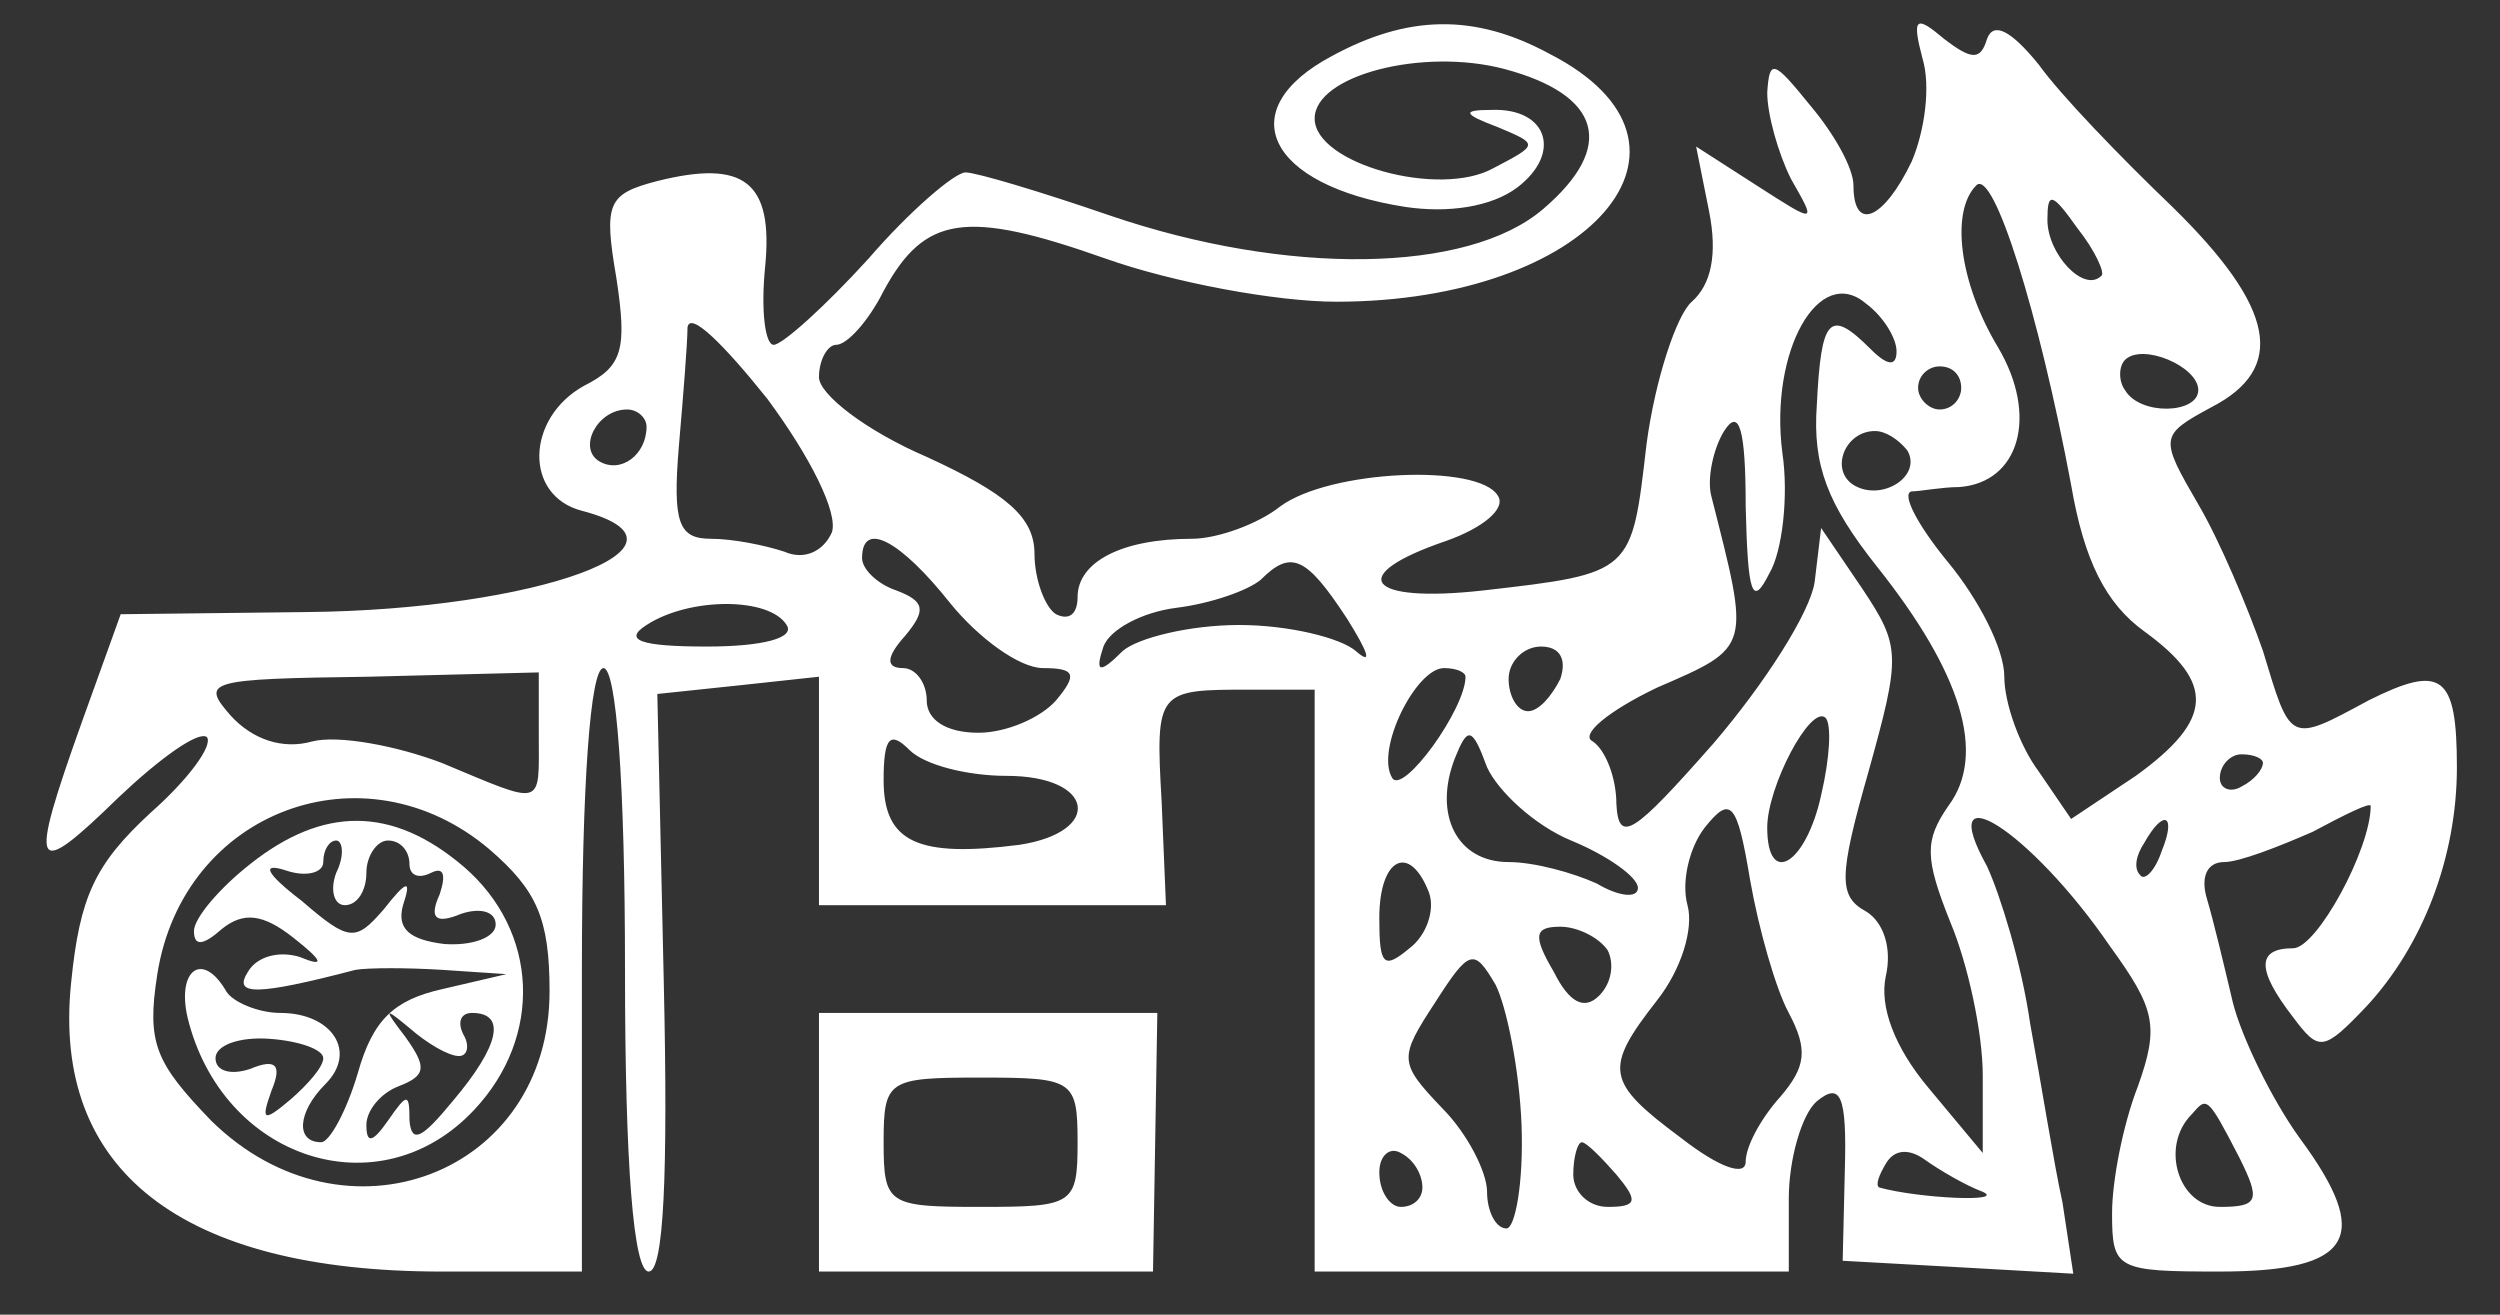 <?xml version="1.0" standalone="no"?>
<!DOCTYPE svg PUBLIC "-//W3C//DTD SVG 20010904//EN"
 "http://www.w3.org/TR/2001/REC-SVG-20010904/DTD/svg10.dtd">
<svg version="1.0" xmlns="http://www.w3.org/2000/svg"
 width="116pt" height="61pt" viewBox="0 0 116 61"
 preserveAspectRatio="xMidYMid meet">
<rect x="0" y="0" width="116" height="61" fill="#333333" stroke="none"/>
<g transform="translate(0,61) scale(0.1,-0.1)"
fill="#ffffff" stroke="none">
<path d="M618 584 c-47 -25 -30 -60 34 -70 20 -3 40 0 52 9 21 16 14 37 -12
36 -14 0 -13 -2 3 -8 19 -8 19 -8 -2 -19 -25 -14 -83 2 -83 23 0 20 50 33 88
23 45 -12 52 -36 18 -65 -35 -30 -119 -31 -201 -3 -32 11 -62 20 -67 20 -5 0
-26 -18 -45 -40 -20 -22 -40 -40 -44 -40 -4 0 -6 16 -4 36 4 40 -10 50 -50 40
-23 -6 -25 -10 -19 -45 5 -33 3 -41 -15 -50 -27 -15 -28 -51 -1 -58 61 -16
-21 -46 -128 -47 l-86 -1 -18 -50 c-25 -70 -23 -74 17 -35 19 18 37 31 41 28
3 -4 -9 -20 -26 -35 -26 -24 -33 -39 -37 -79 -9 -87 51 -134 172 -134 l65 0 0
140 c0 87 4 140 10 140 6 0 10 -53 10 -140 0 -91 4 -140 11 -140 7 0 9 45 7
134 l-3 134 38 4 37 4 0 -53 0 -53 81 0 80 0 -2 48 c-3 52 -2 52 41 52 l30 0
0 -135 0 -135 110 0 110 0 0 34 c0 18 6 39 13 45 11 9 14 3 13 -32 l-1 -42 54
-3 53 -3 -5 33 c-4 18 -10 56 -15 83 -4 28 -14 60 -20 73 -25 45 20 17 57 -37
21 -29 23 -37 13 -65 -7 -18 -12 -44 -12 -59 0 -26 2 -27 50 -27 62 0 71 16
37 62 -13 18 -27 47 -31 63 -4 17 -9 38 -12 48 -3 10 0 17 8 17 7 0 25 7 41
14 15 8 27 14 27 12 0 -20 -25 -66 -36 -66 -17 0 -17 -10 0 -32 12 -16 14 -16
34 5 26 28 42 69 42 111 0 43 -7 48 -41 31 -37 -20 -36 -20 -49 23 -7 20 -20
51 -30 68 -18 31 -18 32 6 45 35 18 30 46 -18 93 -24 23 -52 52 -62 66 -13 16
-21 20 -24 12 -3 -10 -7 -10 -20 0 -13 11 -15 10 -10 -9 4 -13 1 -34 -5 -48
-13 -27 -27 -33 -27 -11 0 8 -9 24 -20 37 -17 21 -19 22 -20 6 0 -10 5 -28 11
-40 12 -21 12 -21 -16 -3 l-28 18 6 -30 c4 -20 1 -34 -8 -42 -7 -6 -17 -36
-21 -66 -7 -60 -6 -60 -76 -68 -54 -6 -64 7 -17 23 17 6 28 15 24 21 -9 15
-78 12 -101 -5 -10 -8 -29 -15 -41 -15 -33 0 -53 -11 -53 -27 0 -8 -4 -11 -10
-8 -5 3 -10 16 -10 28 0 17 -13 28 -50 45 -28 12 -50 29 -50 37 0 8 4 15 8 15
5 0 15 11 22 25 19 35 38 38 103 15 31 -11 79 -20 107 -20 118 0 181 73 99
115 -35 19 -66 18 -101 -1z m343 -199 c6 -35 16 -55 34 -68 33 -24 32 -41 -4
-67 l-30 -20 -15 22 c-9 12 -16 32 -16 44 0 13 -12 36 -26 53 -14 17 -22 32
-17 33 4 0 14 2 22 2 28 2 37 33 18 65 -18 30 -22 63 -10 75 8 8 29 -59 44
-139z m14 97 c-8 -8 -25 10 -25 26 0 13 2 13 14 -4 8 -10 13 -21 11 -22z m-95
-35 c0 -7 -4 -7 -12 1 -19 19 -23 15 -25 -26 -2 -28 5 -46 28 -75 39 -49 51
-87 33 -111 -11 -16 -11 -24 1 -54 8 -19 15 -51 15 -71 l0 -36 -25 30 c-16 19
-23 38 -20 52 3 13 -1 25 -9 30 -13 7 -13 16 1 65 15 54 15 58 -3 85 l-19 28
-3 -25 c-2 -14 -23 -47 -47 -75 -37 -42 -44 -47 -45 -28 0 12 -5 25 -11 29 -6
3 7 14 30 25 44 19 43 18 25 89 -2 8 1 22 6 30 7 11 10 1 10 -35 1 -41 3 -47
11 -31 6 10 9 36 6 56 -6 47 17 88 39 69 8 -6 14 -16 14 -22z m-494 -84 c-4
-9 -13 -13 -22 -9 -9 3 -24 6 -34 6 -15 0 -18 7 -15 43 2 23 4 48 4 55 1 8 17
-8 37 -33 20 -27 33 -53 30 -62z m634 66 c0 -11 -27 -12 -34 0 -3 4 -3 11 0
14 8 8 34 -3 34 -14z m-110 1 c0 -5 -4 -10 -10 -10 -5 0 -10 5 -10 10 0 6 5
10 10 10 6 0 10 -4 10 -10z m-610 -18 c0 -13 -12 -22 -22 -16 -10 6 -1 24 13
24 5 0 9 -4 9 -8z m585 -11 c7 -12 -12 -24 -25 -16 -11 7 -4 25 10 25 5 0 11
-4 15 -9z m-444 -71 c13 -16 32 -30 43 -30 15 0 16 -3 6 -15 -7 -8 -23 -15
-36 -15 -15 0 -24 6 -24 15 0 8 -5 15 -11 15 -8 0 -8 5 1 15 10 12 9 16 -4 21
-9 3 -16 10 -16 15 0 18 18 8 41 -21z m184 -7 c10 -16 12 -22 4 -15 -7 6 -31
12 -54 12 -23 0 -47 -6 -54 -12 -11 -11 -13 -10 -9 2 3 8 18 16 34 18 16 2 33
8 39 13 14 14 21 11 40 -18z m-260 -3 c4 -6 -11 -10 -37 -10 -31 0 -39 3 -28
10 20 13 57 13 65 0z m359 -25 c-4 -8 -10 -15 -15 -15 -5 0 -9 7 -9 15 0 8 7
15 15 15 9 0 12 -6 9 -15z m-474 -26 c0 -34 3 -33 -45 -13 -21 8 -48 13 -60
10 -14 -4 -28 1 -38 12 -14 16 -11 17 64 18 l79 2 0 -29z m430 27 c0 -15 -29
-55 -34 -47 -8 13 11 51 24 51 6 0 10 -2 10 -4z m165 -55 c-7 -32 -25 -43 -25
-15 0 19 20 57 27 51 3 -3 2 -19 -2 -36z m-378 9 c41 0 45 -26 6 -32 -47 -6
-63 1 -63 30 0 20 3 23 12 14 7 -7 27 -12 45 -12z m262 -30 c17 -7 31 -17 31
-22 0 -5 -9 -4 -19 2 -11 5 -29 10 -41 10 -24 0 -35 22 -25 48 6 15 8 15 15
-4 5 -11 22 -27 39 -34z m321 36 c0 -3 -4 -8 -10 -11 -5 -3 -10 -1 -10 4 0 6
5 11 10 11 6 0 10 -2 10 -4z m-823 -40 c22 -19 28 -32 28 -66 0 -85 -95 -121
-157 -60 -26 27 -30 36 -25 68 12 76 96 107 154 58z m603 -76 c9 -17 8 -25 -4
-39 -9 -10 -16 -23 -16 -30 0 -7 -12 -3 -30 11 -35 26 -36 32 -11 64 11 14 17
33 14 44 -3 11 1 27 8 36 12 15 15 12 21 -24 4 -23 12 -51 18 -62z m173 75
c-3 -9 -8 -14 -10 -11 -3 3 -2 9 2 15 9 16 15 13 8 -4z m-340 -19 c3 -8 -1
-20 -9 -26 -12 -10 -14 -8 -14 14 0 28 14 35 23 12z m83 -27 c3 -6 2 -15 -4
-21 -7 -7 -14 -3 -21 11 -10 17 -9 21 3 21 8 0 18 -5 22 -11z m-40 -81 c1 -27
-3 -48 -7 -48 -5 0 -9 8 -9 17 0 9 -9 27 -21 39 -20 21 -20 23 -3 49 16 25 18
25 28 8 5 -10 11 -39 12 -65z m333 -15 c10 -20 9 -23 -9 -23 -19 0 -28 28 -13
43 7 8 7 9 22 -20z m-379 -14 c0 -5 -4 -9 -10 -9 -5 0 -10 7 -10 16 0 8 5 12
10 9 6 -3 10 -10 10 -16z m90 6 c10 -12 10 -15 -4 -15 -9 0 -16 7 -16 15 0 8
2 15 4 15 2 0 9 -7 16 -15z m170 -8 c11 -5 -30 -3 -48 2 -2 1 0 6 3 11 4 7 11
7 18 2 7 -5 19 -12 27 -15z"/>
<path d="M116 209 c-14 -11 -26 -25 -26 -31 0 -7 4 -7 13 1 10 8 19 7 33 -4
14 -11 15 -14 3 -9 -10 3 -20 0 -24 -7 -7 -11 4 -11 50 1 6 1 24 1 40 0 l30
-2 -30 -7 c-22 -5 -32 -14 -39 -39 -5 -17 -13 -32 -17 -32 -12 0 -11 14 2 27
15 15 3 33 -21 33 -10 0 -22 5 -25 10 -11 19 -23 10 -18 -12 16 -66 89 -90
133 -43 32 34 30 83 -5 113 -33 28 -65 28 -99 1z m40 -4 c-3 -8 -1 -15 4 -15
6 0 10 7 10 15 0 8 5 15 10 15 6 0 10 -5 10 -11 0 -5 4 -7 10 -4 6 3 7 -1 4
-10 -5 -11 -2 -14 10 -9 9 3 16 1 16 -5 0 -6 -11 -10 -24 -9 -16 2 -22 7 -19
18 4 12 2 12 -9 -2 -13 -15 -16 -15 -38 4 -17 13 -19 18 -7 14 9 -3 17 -1 17
4 0 6 3 10 6 10 3 0 4 -7 0 -15z m57 -85 c4 0 5 5 2 10 -3 6 -1 10 4 10 16 0
13 -15 -9 -41 -14 -17 -19 -20 -20 -9 0 13 -1 13 -10 0 -7 -10 -10 -11 -10 -2
0 7 7 15 15 18 13 5 13 9 3 23 -10 13 -10 14 2 4 8 -7 18 -13 23 -13z m-63 -1
c0 -4 -7 -12 -15 -19 -13 -11 -14 -10 -9 4 5 12 2 15 -10 10 -9 -3 -16 -1 -16
5 0 6 11 10 25 9 14 -1 25 -5 25 -9z"/>
<path d="M380 80 l0 -60 78 0 77 0 1 60 1 60 -79 0 -78 0 0 -60z m120 0 c0
-29 -2 -30 -45 -30 -43 0 -45 1 -45 30 0 29 2 30 45 30 43 0 45 -1 45 -30z"/>
</g>
</svg>
